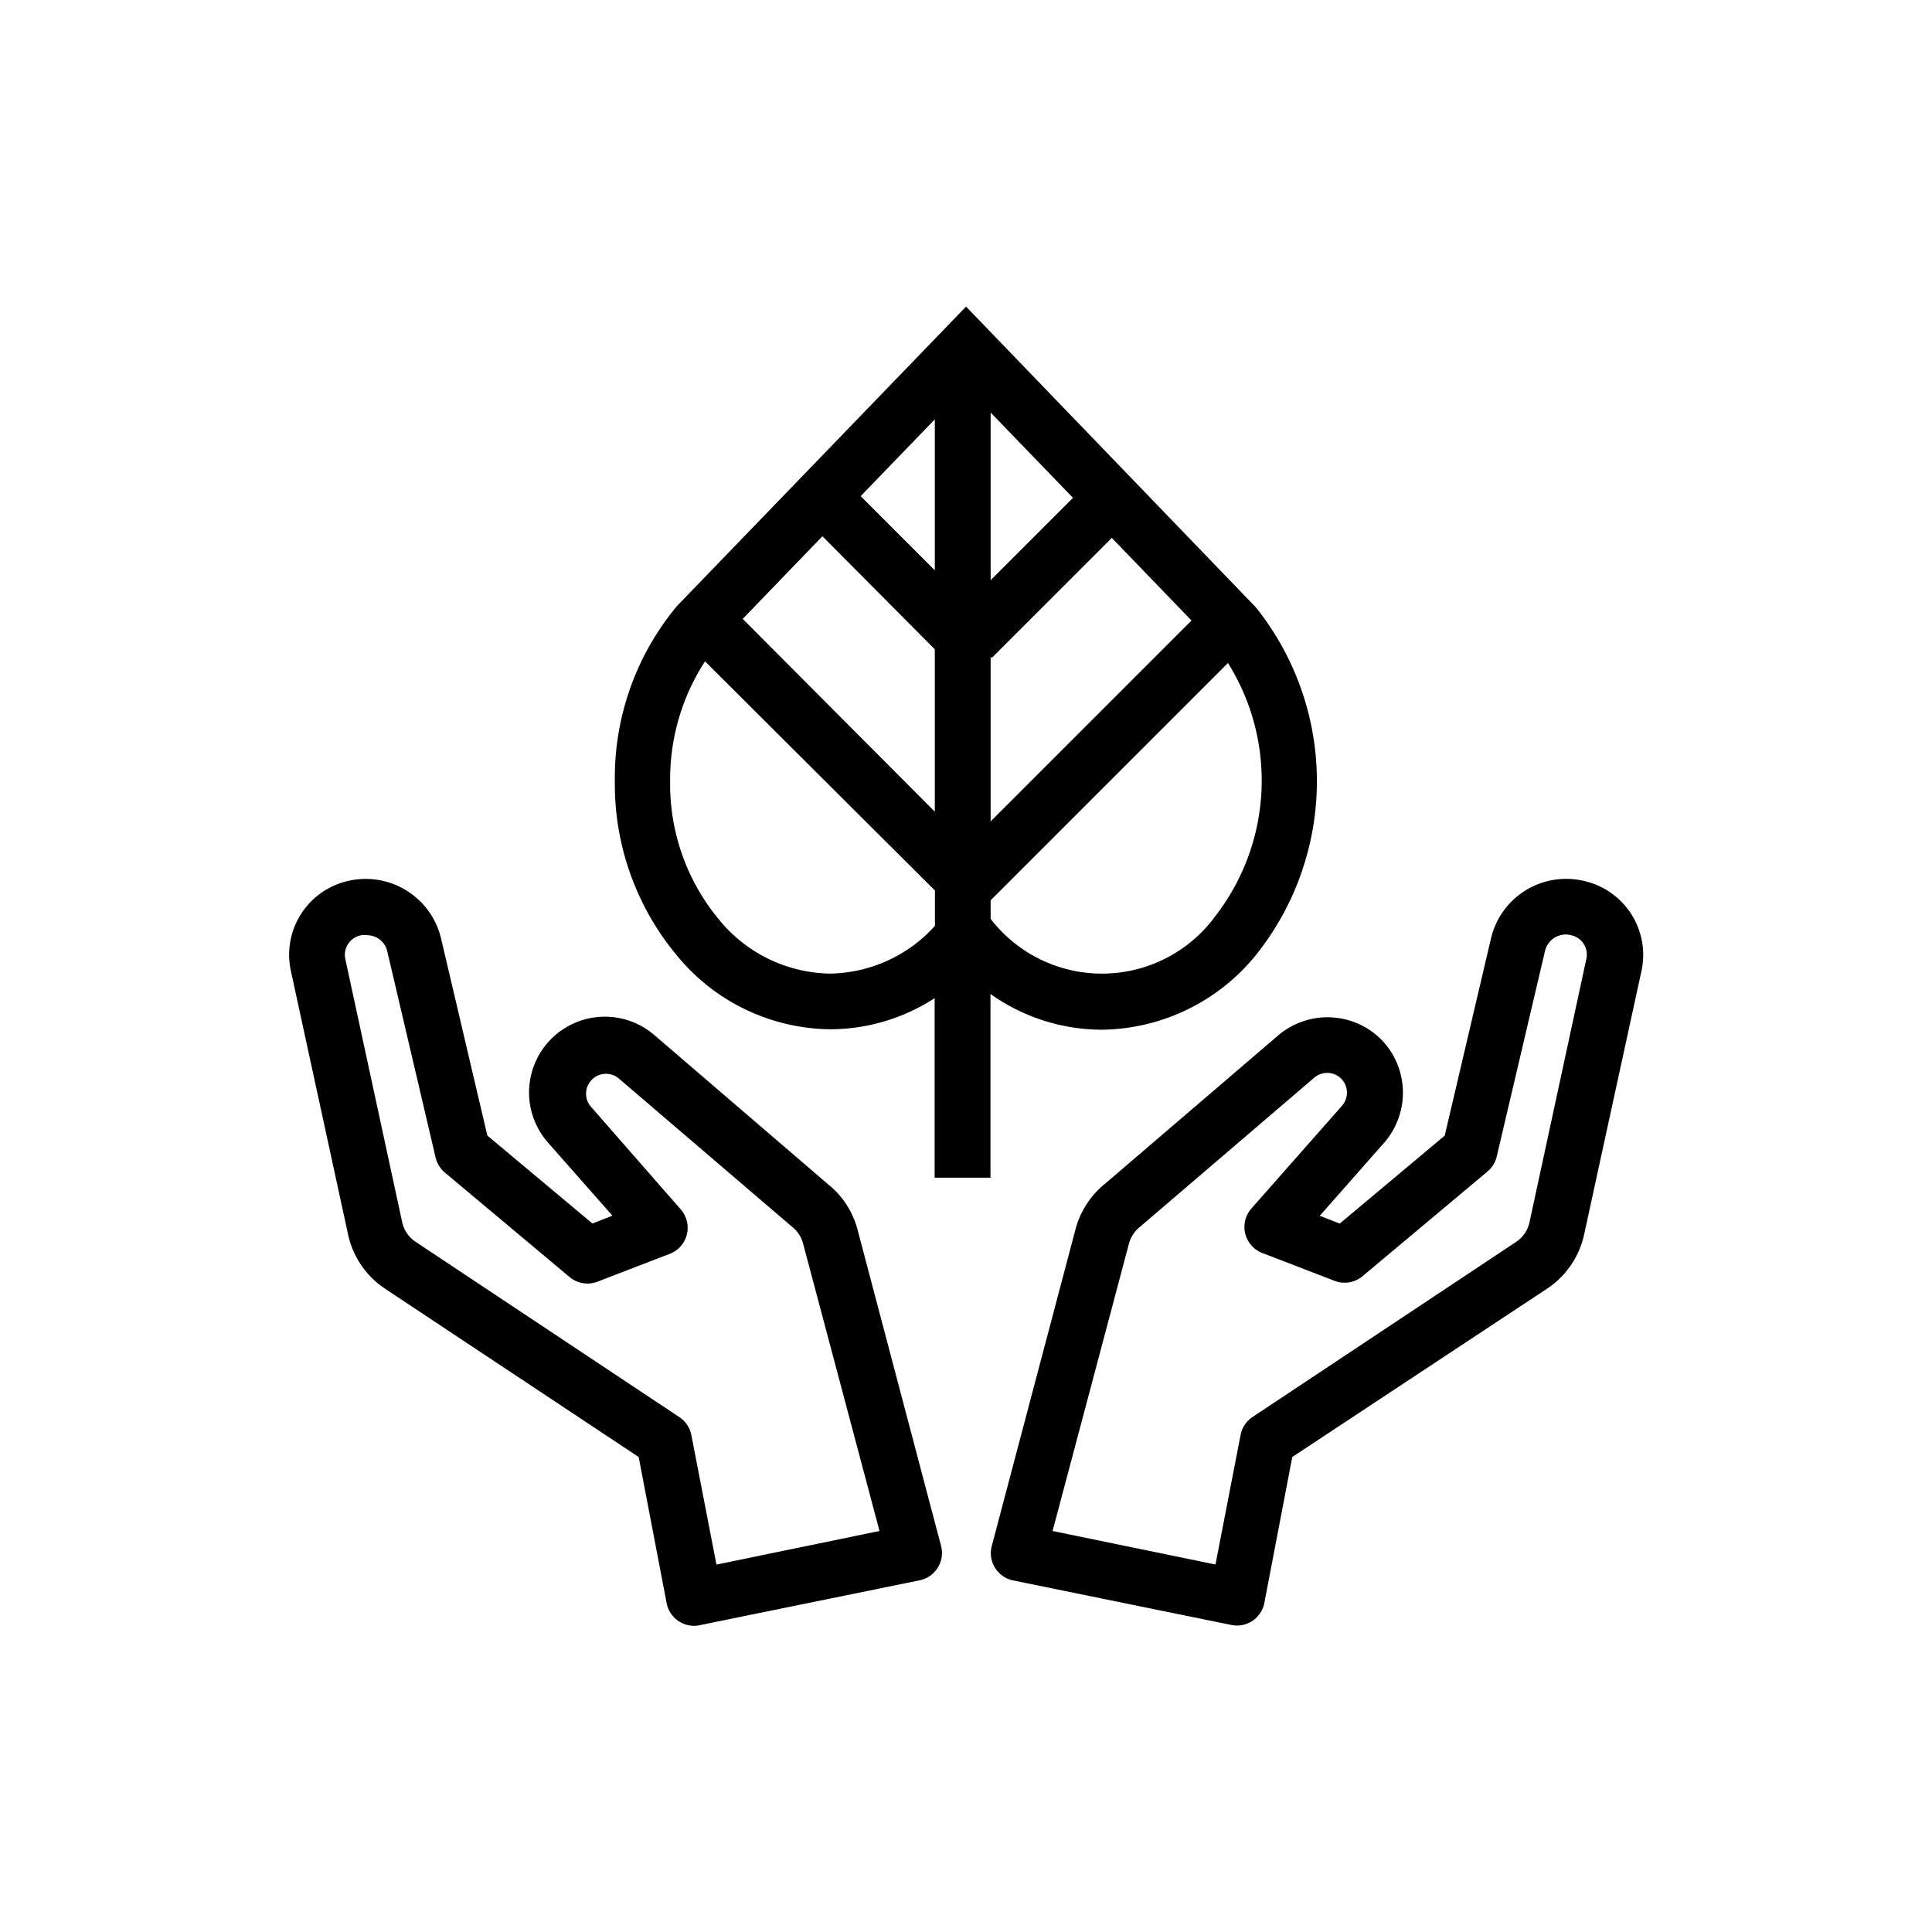 <?xml version="1.0" encoding="UTF-8" standalone="no"?>
<svg
   xmlns:dc="http://purl.org/dc/elements/1.1/"
   xmlns:cc="http://creativecommons.org/ns#"
   xmlns:rdf="http://www.w3.org/1999/02/22-rdf-syntax-ns#"
   xmlns:svg="http://www.w3.org/2000/svg"
   xmlns="http://www.w3.org/2000/svg"
   xmlns:sodipodi="http://sodipodi.sourceforge.net/DTD/sodipodi-0.dtd"
   xmlns:inkscape="http://www.inkscape.org/namespaces/inkscape"
   data-name="Layer 1"
   viewBox="0 0 100 100"
   x="0px"
   y="0px"
   version="1.1"
   id="svg62"
   sodipodi:docname="environment.svg"
   inkscape:version="0.92.2 (5c3e80d, 2017-08-06)">
  <defs
     id="defs66" />
  <sodipodi:namedview
     pagecolor="#ffffff"
     bordercolor="#666666"
     borderopacity="1"
     objecttolerance="10"
     gridtolerance="10"
     guidetolerance="10"
     inkscape:pageopacity="0"
     inkscape:pageshadow="2"
     inkscape:window-width="1136"
     inkscape:window-height="1012"
     id="namedview64"
     showgrid="false"
     inkscape:zoom="3.98"
     inkscape:cx="50"
     inkscape:cy="50"
     inkscape:window-x="1137"
     inkscape:window-y="628"
     inkscape:window-maximized="0"
     inkscape:current-layer="svg62" />
  <title
     id="title54">118all</title>
  <path
     d="m 18.015,63.89 a 4.516,4.516 0 0 0 1.922,2.818 l 13.121,8.707 1.445,7.551 a 1.445,1.445 0 0 0 1.77,1.142 l 11.33,-2.312 a 1.445,1.445 0 0 0 1.105,-1.785 l -4.335,-16.416 a 4.465,4.465 0 0 0 -1.496,-2.283 l -9.01,-7.738 a 3.923,3.923 0 0 0 -5.499,5.571 l 3.331,3.779 -1.033,0.405 -5.441,-4.552 -2.399,-10.217 a 4.01,4.01 0 0 0 -4.812,-2.962 3.916,3.916 0 0 0 -2.962,4.639 z m 0.723,-15.484 a 1.149,1.149 0 0 1 0.253,0 1.077,1.077 0 0 1 1.055,0.838 l 2.5,10.665 a 1.445,1.445 0 0 0 0.477,0.78 l 6.46,5.412 a 1.445,1.445 0 0 0 1.445,0.238 l 3.75,-1.445 a 1.445,1.445 0 0 0 0.556,-2.298 l -4.697,-5.369 a 1.033,1.033 0 0 1 1.445,-1.445 l 9.025,7.724 a 1.626,1.626 0 0 1 0.549,0.816 l 3.967,14.921 -8.439,1.741 -1.301,-6.712 A 1.445,1.445 0 0 0 35.161,73.348 L 21.541,64.295 A 1.64,1.64 0 0 1 20.819,63.269 L 17.871,49.627 a 1.033,1.033 0 0 1 0.831,-1.221 z"
     id="path56"
     inkscape:connector-curvature="0"
     style="stroke-width:0.723" />
  <path
     d="m 71.498,53.81 v 0 a 3.938,3.938 0 0 0 -5.34,-0.217 l -8.931,7.652 a 4.53,4.53 0 0 0 -1.546,2.334 L 51.346,79.974 a 1.445,1.445 0 0 0 1.055,1.821 l 11.33,2.312 a 1.445,1.445 0 0 0 1.712,-1.142 l 1.445,-7.551 13.179,-8.707 a 4.516,4.516 0 0 0 1.929,-2.818 l 2.97,-13.649 a 3.923,3.923 0 0 0 -3.027,-4.653 3.996,3.996 0 0 0 -4.762,2.97 l -2.399,10.224 -5.434,4.552 -1.033,-0.405 3.331,-3.779 a 3.938,3.938 0 0 0 -0.145,-5.34 z m -2.03,3.418 -4.697,5.325 a 1.445,1.445 0 0 0 0.556,2.298 l 3.75,1.445 a 1.445,1.445 0 0 0 1.445,-0.238 l 6.46,-5.412 a 1.445,1.445 0 0 0 0.477,-0.737 l 2.514,-10.701 a 1.098,1.098 0 0 1 1.366,-0.795 1.019,1.019 0 0 1 0.773,1.207 l -2.948,13.656 a 1.64,1.64 0 0 1 -0.723,1.026 l -13.606,9.039 a 1.445,1.445 0 0 0 -0.621,0.925 l -1.301,6.712 -8.432,-1.734 3.96,-14.899 a 1.691,1.691 0 0 1 0.6,-0.874 l 8.981,-7.688 a 1.033,1.033 0 0 1 1.395,0.043 v 0 a 1.033,1.033 0 0 1 0.051,1.402 z"
     id="path58"
     inkscape:connector-curvature="0"
     style="stroke-width:0.723" />
  <path
     d="m 50.003,15.869 -14.935,15.47 -0.058,0.065 a 13.88,13.88 0 0 0 -3.186,9.01 13.851,13.851 0 0 0 3.186,9.01 10.397,10.397 0 0 0 7.948,3.851 9.964,9.964 0 0 0 5.419,-1.611 v 9.292 h 2.89 V 51.448 a 9.993,9.993 0 0 0 5.78,1.85 10.419,10.419 0 0 0 7.948,-3.851 14.4,14.4 0 0 0 0,-18.02 z m 1.272,5.484 4.263,4.415 -4.263,4.263 z m -2.89,8.165 -3.837,-3.837 3.837,-3.974 z m 0,4.09 v 8.403 l -9.942,-9.978 4.126,-4.277 z m 2.89,8.909 v -8.519 l 0.058,0.058 6.214,-6.214 4.126,4.277 z m -8.309,7.876 a 7.558,7.558 0 0 1 -5.78,-2.832 10.961,10.961 0 0 1 -2.5,-7.132 11.214,11.214 0 0 1 1.806,-6.199 l 11.9,11.864 v 1.828 a 7.449,7.449 0 0 1 -5.419,2.471 z m 19.834,-2.832 a 7.276,7.276 0 0 1 -11.525,0 V 46.599 L 63.558,34.316 a 11.46,11.46 0 0 1 -0.759,13.237 z"
     id="path60"
     inkscape:connector-curvature="0"
     style="stroke-width:0.723" />
</svg>
